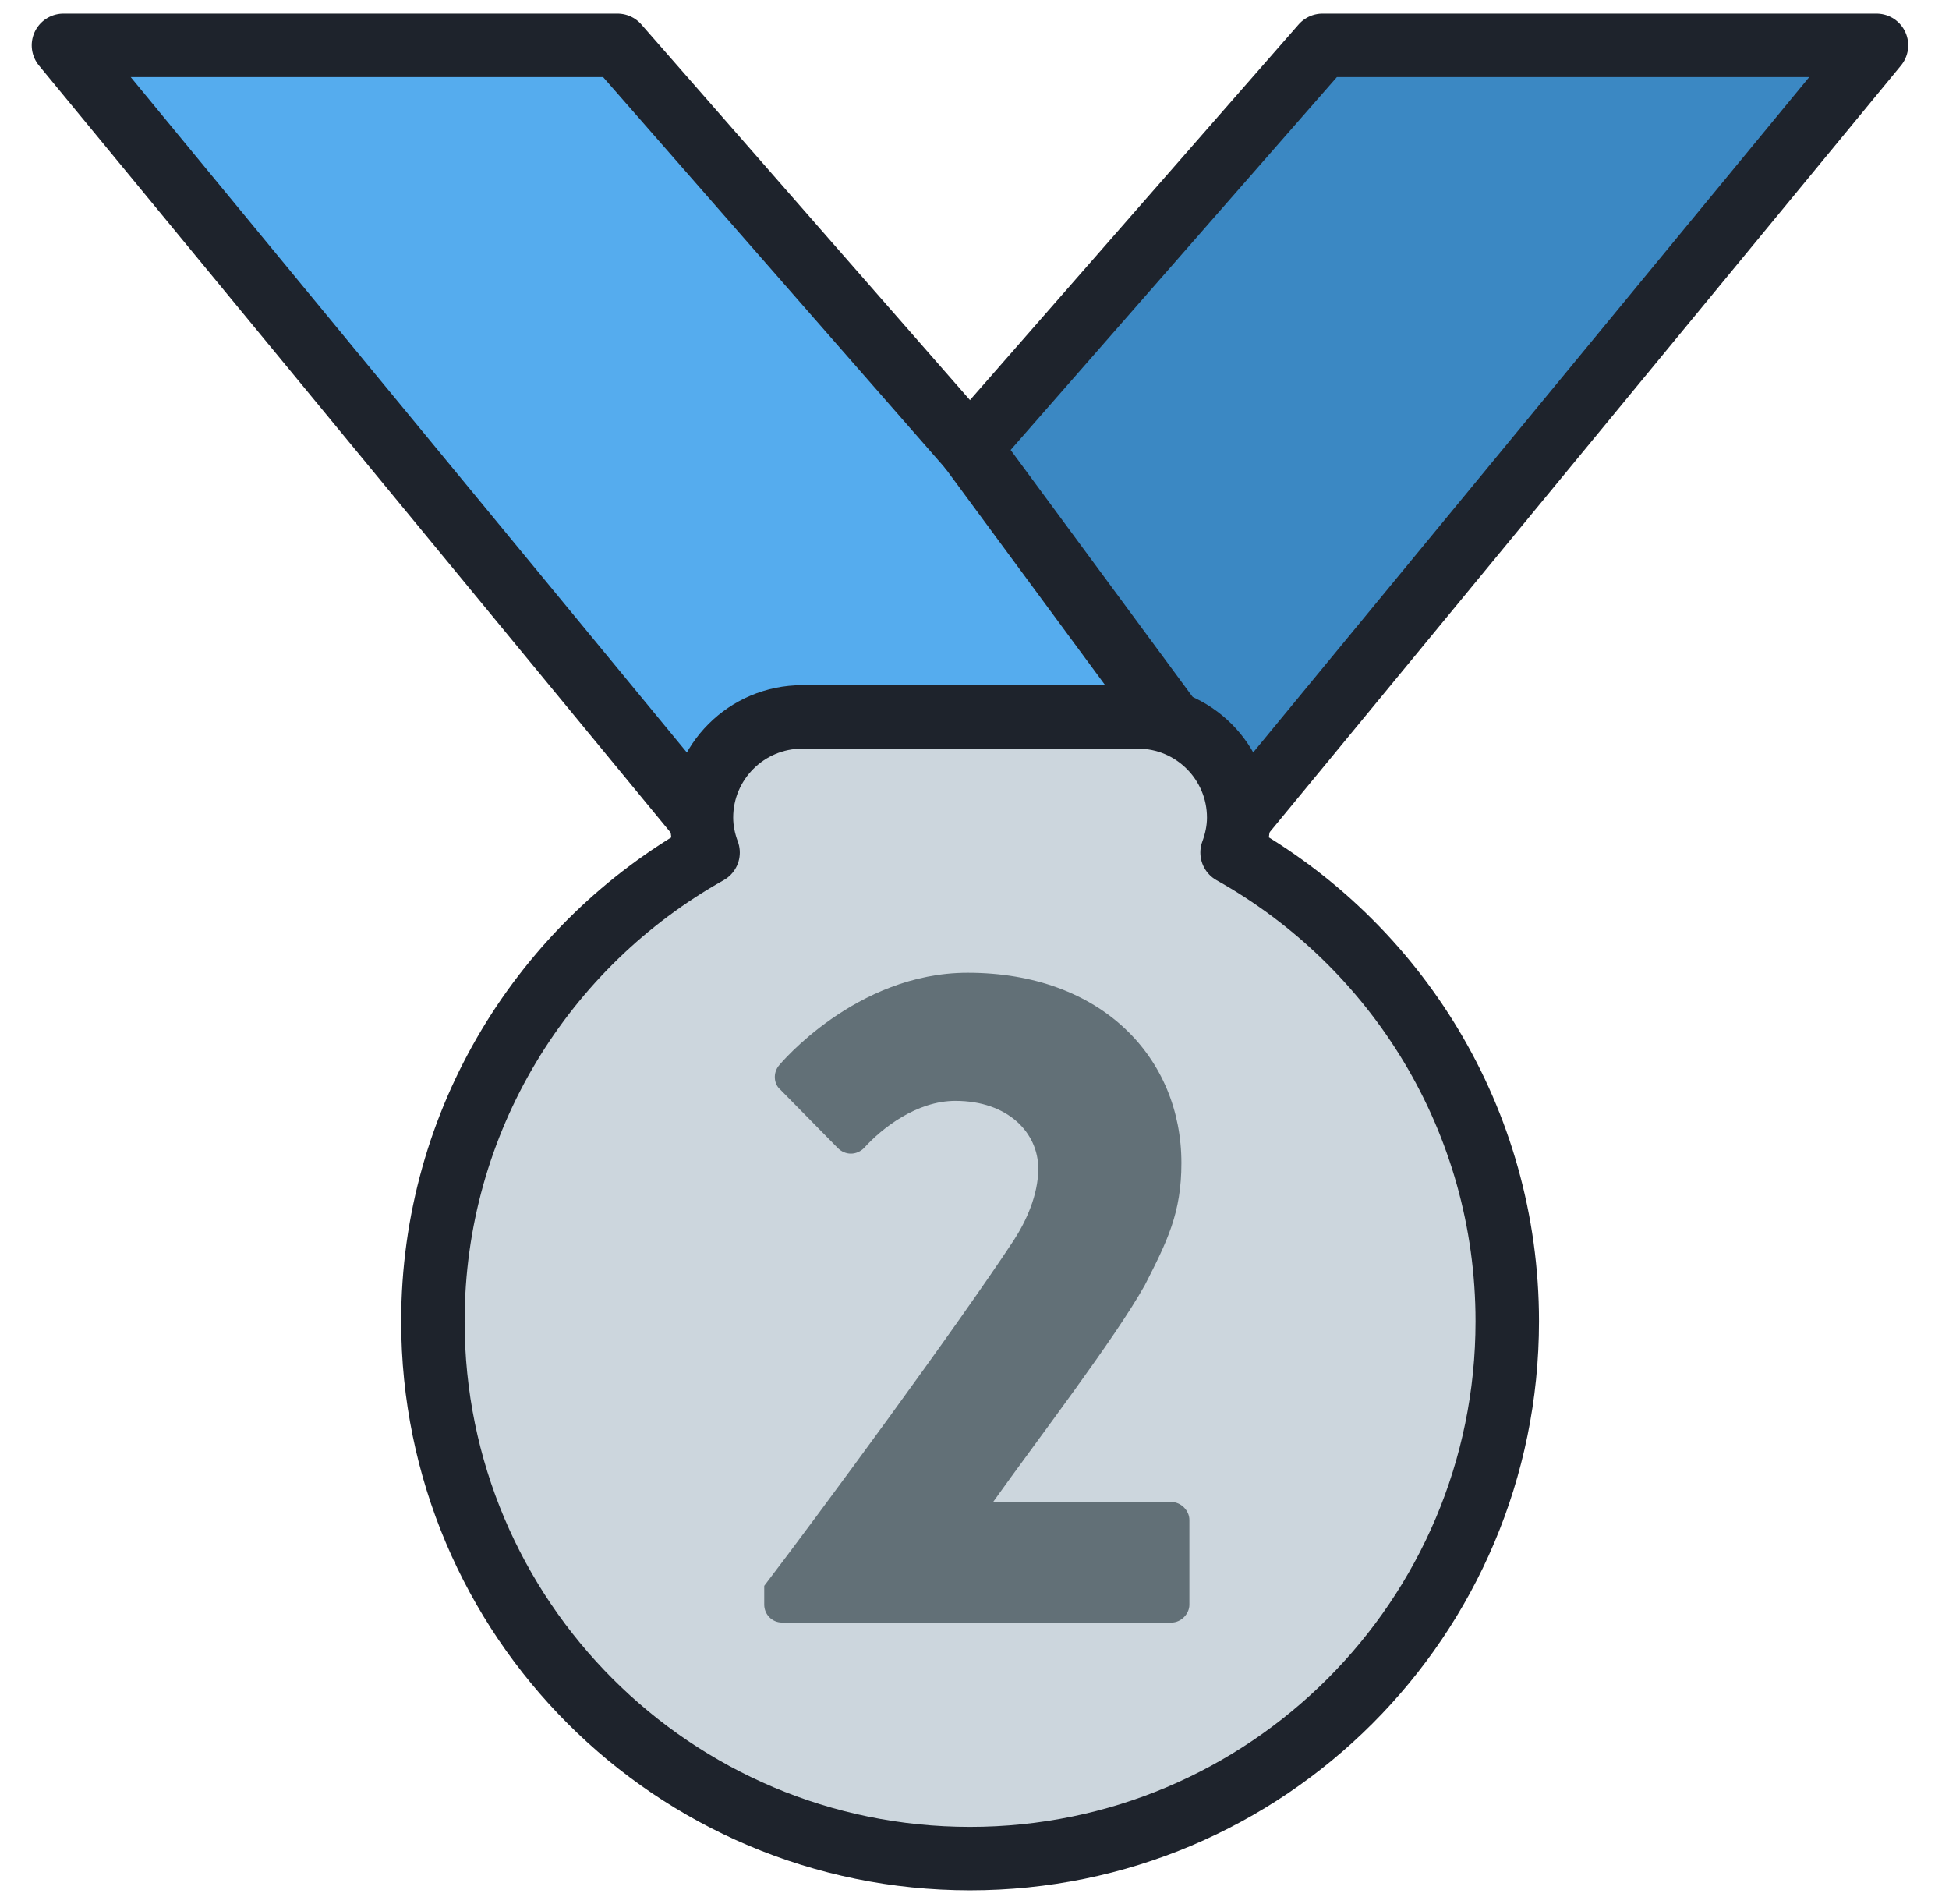 <svg width="43" height="42" viewBox="0 0 43 42" fill="none" xmlns="http://www.w3.org/2000/svg">
<g id="Emoji">
<path id="Vector" d="M21.4 9.889L13.623 1H1.4L16.956 19.889L29.757 14.612L21.4 9.889Z" fill="#55ACEE" stroke="#1E232C" stroke-width="1.4" stroke-linejoin="round"/>
<path id="Vector_2" d="M29.178 1L21.4 9.889L27.389 18.014L28.753 16.359L41.4 1H29.178Z" fill="#3B88C3" stroke="#1E232C" stroke-width="1.4" stroke-linejoin="round"/>
<path id="Vector_3" d="M27.183 18.807C27.272 18.566 27.329 18.309 27.329 18.037C27.329 16.811 26.333 15.815 25.106 15.815H17.699C16.471 15.815 15.476 16.811 15.476 18.037C15.476 18.309 15.532 18.566 15.622 18.807C12.002 20.836 9.551 24.704 9.551 29.148C9.55 35.694 14.856 41.001 21.402 41.001C27.947 41.001 33.254 35.694 33.254 29.148C33.254 24.704 30.803 20.836 27.183 18.807Z" fill="#CCD6DD" stroke="#1E232C" stroke-width="1.4" stroke-linejoin="round"/>
<path id="Vector_4" d="M25.847 33.135H21.91C22.886 31.764 24.59 29.542 25.255 28.356C25.754 27.38 26.065 26.757 26.065 25.656C26.065 23.349 24.32 21.459 21.349 21.459C18.877 21.459 17.194 23.495 17.194 23.495C17.048 23.662 17.069 23.911 17.215 24.036L18.482 25.324C18.648 25.491 18.898 25.491 19.064 25.324C19.458 24.887 20.227 24.285 21.078 24.285C22.241 24.285 22.907 24.991 22.907 25.781C22.907 26.362 22.637 26.944 22.367 27.36C21.14 29.228 18.066 33.405 16.861 34.984V35.4C16.861 35.608 17.027 35.794 17.256 35.794H25.847C26.054 35.794 26.241 35.607 26.241 35.4V33.531C26.242 33.322 26.054 33.135 25.847 33.135Z" fill="#627077"/>
</g>
</svg>
